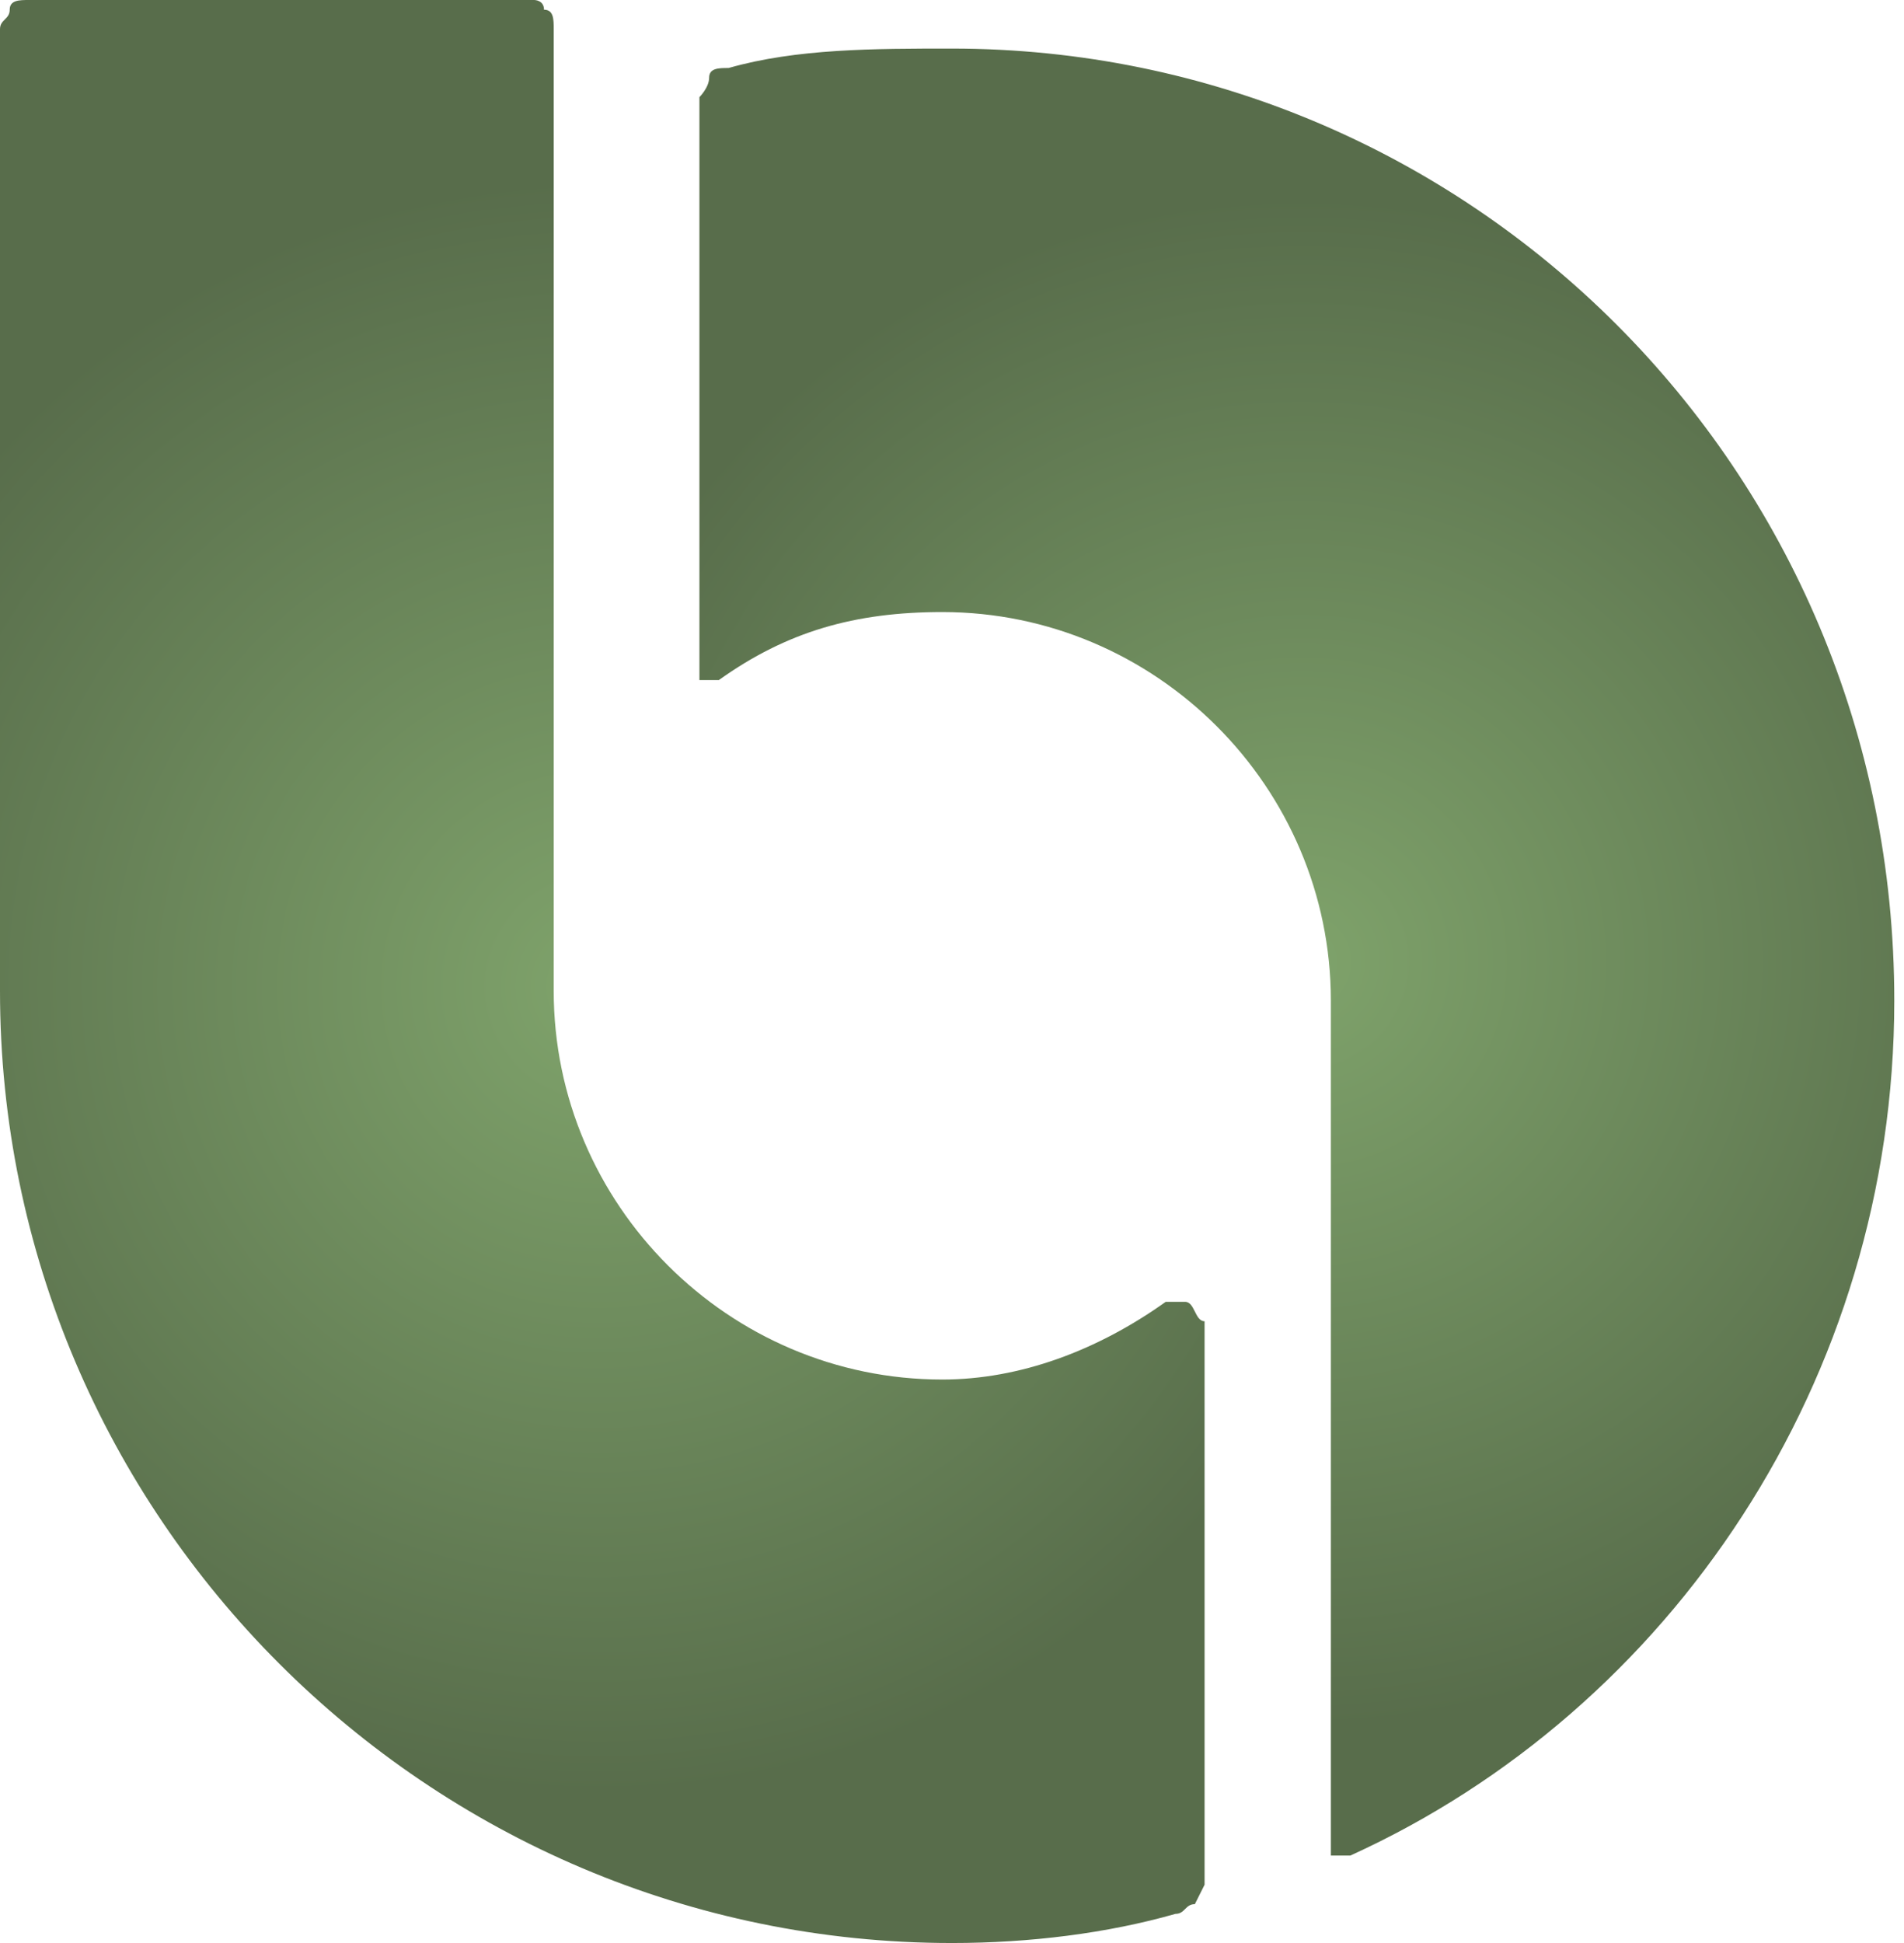 <?xml version="1.0" encoding="utf-8"?>
<!-- Generator: Adobe Illustrator 22.1.0, SVG Export Plug-In . SVG Version: 6.00 Build 0)  -->
<svg version="1.1" id="Слой_1" xmlns="http://www.w3.org/2000/svg" xmlns:xlink="http://www.w3.org/1999/xlink" x="0px" y="0px"
	 width="19.6px" height="20px" viewBox="0 0 19.6 20" style="enable-background:new 0 0 19.6 20;" xml:space="preserve">
<g id="_2228690114208">
	
		<radialGradient id="SVGID_1_" cx="22.84" cy="529.534" r="8.05" gradientTransform="matrix(0.978 0 0 -0.978 -8.94 527.787)" gradientUnits="userSpaceOnUse">
		<stop  offset="0" style="stop-color:#7FA36B"/>
		<stop  offset="1" style="stop-color:#586D4B"/>
	</radialGradient>
	<path style="fill:url(#SVGID_1_);" d="M9.8,0.5C9,0.5,8.2,0.5,7.5,0.7c-0.1,0-0.2,0-0.2,0.1S7.2,1,7.2,1v5.8c0,0,0,0.1,0,0.2
		c0,0,0.1,0,0.2,0c0.7-0.5,1.4-0.7,2.3-0.7c2.2,0,4,1.8,4,4v0.1v8.6c0,0,0,0.1,0,0.1c0,0,0.1,0,0.2,0c3.3-1.5,5.6-4.9,5.6-8.8
		C19.5,4.8,15.1,0.5,9.8,0.5z"/>
	
		<radialGradient id="SVGID_2_" cx="15.437" cy="529.272" r="8.49" gradientTransform="matrix(0.978 0 0 -0.978 -8.94 527.787)" gradientUnits="userSpaceOnUse">
		<stop  offset="0" style="stop-color:#7FA36B"/>
		<stop  offset="1" style="stop-color:#586D4B"/>
	</radialGradient>
	<path style="fill:url(#SVGID_2_);" d="M12.2,13.4c0,0-0.1,0-0.2,0c-0.7,0.5-1.5,0.8-2.3,0.8c-2.2,0-4-1.8-4-4V0.3
		c0-0.1,0-0.2-0.1-0.2C5.6,0,5.5,0,5.5,0H0.3C0.2,0,0.1,0,0.1,0.1S0,0.2,0,0.3c0,1.4,0,8.1,0,9.9C0,15.6,4.4,20,9.8,20
		c0.8,0,1.6-0.1,2.3-0.3c0.1,0,0.1-0.1,0.2-0.1c0,0,0.1-0.2,0.1-0.2v-5.8C12.3,13.6,12.3,13.4,12.2,13.4z"/>
</g>
</svg>
